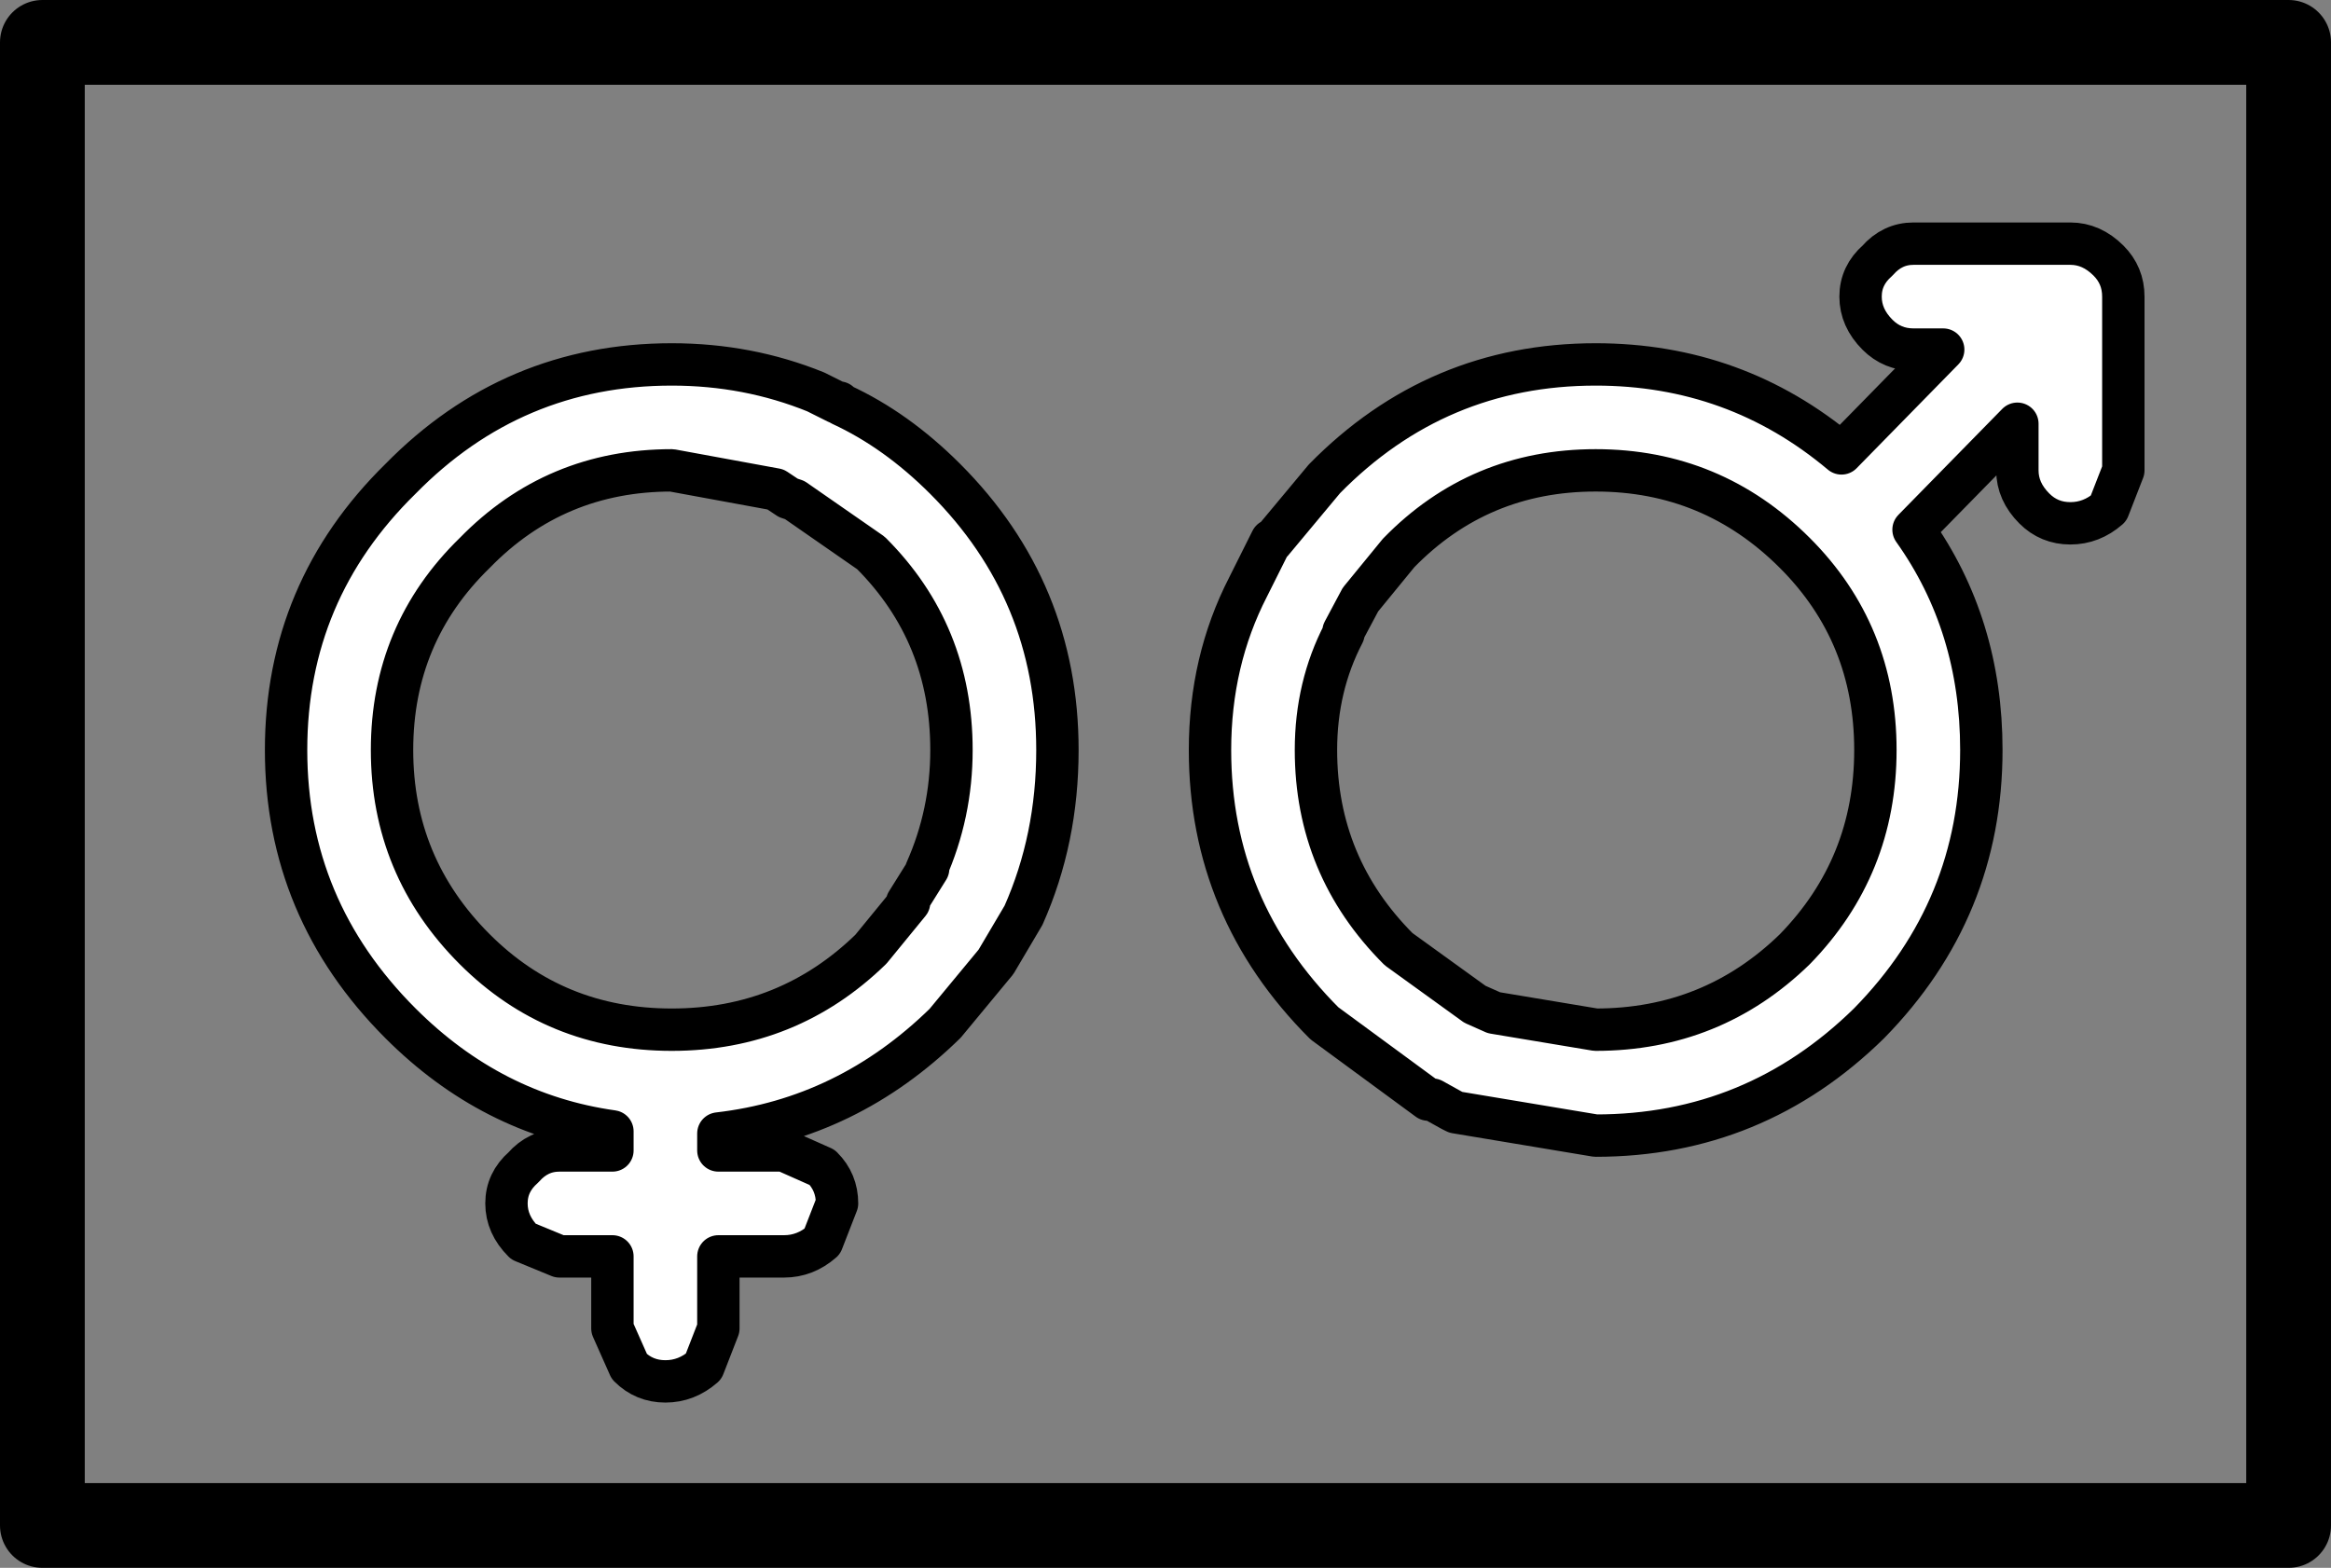 <?xml version="1.0" encoding="UTF-8" standalone="no"?>
<svg xmlns:xlink="http://www.w3.org/1999/xlink" height="37.0px" width="55.0px" xmlns="http://www.w3.org/2000/svg">
  <rect width="100%" height="100%" fill="#808080" stroke="none"/>
  <g transform="matrix(1.0, 0.0, 0.0, 1.0, 1.0, 1.0)">
    <path d="M53.0 35.0 L0.0 35.0 0.0 0.0 53.0 0.0 53.0 35.0 Z" fill="none" stroke="#000000" stroke-linecap="round" stroke-linejoin="round" stroke-width="2.0"/>
    <path d="M23.15 20.6 L22.5 21.7 21.3 23.15 Q19.0 25.4 15.95 25.75 L15.95 26.15 17.5 26.15 18.4 26.55 Q18.75 26.9 18.75 27.4 L18.4 28.3 Q18.0 28.65 17.5 28.65 L15.95 28.65 15.95 30.35 15.6 31.25 Q15.2 31.6 14.7 31.6 14.2 31.6 13.85 31.25 L13.45 30.35 13.45 28.65 12.2 28.65 11.35 28.3 Q10.95 27.9 10.95 27.4 10.95 26.9 11.35 26.55 11.7 26.15 12.2 26.15 L13.45 26.15 13.45 25.7 Q10.6 25.3 8.45 23.15 5.75 20.45 5.75 16.7 5.75 12.95 8.45 10.3 11.1 7.6 14.85 7.6 16.65 7.6 18.25 8.25 L18.75 8.5 18.8 8.5 18.85 8.55 Q20.15 9.15 21.3 10.3 23.95 12.95 23.95 16.7 23.95 18.8 23.15 20.6 M20.9 19.5 L20.85 19.55 Q21.45 18.2 21.45 16.7 21.45 13.95 19.55 12.05 L17.75 10.8 17.6 10.75 17.3 10.55 14.85 10.1 Q12.1 10.1 10.2 12.05 8.25 13.95 8.25 16.7 8.25 19.45 10.2 21.4 12.1 23.3 14.85 23.3 17.6 23.3 19.55 21.4 L20.45 20.3 20.4 20.3 20.9 19.5 M41.35 21.4 Q43.25 19.45 43.25 16.7 43.25 13.95 41.35 12.05 39.4 10.1 36.65 10.1 33.9 10.1 32.0 12.05 L31.1 13.15 30.7 13.9 30.7 13.95 Q30.05 15.2 30.05 16.7 30.05 19.45 32.0 21.4 L33.8 22.7 34.25 22.9 36.65 23.3 Q39.4 23.3 41.35 21.4 M48.75 5.15 Q49.1 5.5 49.1 6.0 L49.1 6.2 49.1 6.4 49.1 10.1 48.75 11.0 Q48.35 11.35 47.85 11.35 47.35 11.35 47.0 11.0 46.6 10.6 46.6 10.1 L46.6 9.0 44.15 11.5 Q45.75 13.75 45.75 16.7 45.75 20.45 43.1 23.15 40.4 25.8 36.65 25.8 L33.35 25.25 33.25 25.2 32.8 24.95 32.7 24.95 30.25 23.15 Q27.55 20.45 27.55 16.7 27.55 14.6 28.45 12.85 L29.0 11.75 29.0 11.8 30.25 10.3 Q32.9 7.6 36.65 7.6 39.95 7.6 42.45 9.7 L44.85 7.25 44.15 7.25 Q43.65 7.25 43.3 6.9 42.9 6.5 42.9 6.0 42.9 5.5 43.3 5.15 43.65 4.75 44.15 4.75 L47.85 4.75 Q48.35 4.75 48.75 5.15" fill="#ffffff" fill-rule="evenodd" stroke="none"/>
    <path d="M48.75 5.15 Q48.35 4.75 47.85 4.75 L44.15 4.75 Q43.65 4.75 43.3 5.15 42.9 5.5 42.9 6.0 42.9 6.5 43.3 6.9 43.65 7.25 44.15 7.25 L44.85 7.25 42.45 9.7 Q39.95 7.6 36.65 7.6 32.9 7.6 30.25 10.3 L29.0 11.8 29.0 11.75 28.45 12.85 Q27.55 14.6 27.55 16.7 27.55 20.45 30.25 23.15 L32.7 24.95 32.8 24.95 33.25 25.2 33.35 25.25 36.65 25.8 Q40.4 25.8 43.1 23.15 45.75 20.45 45.75 16.7 45.75 13.75 44.15 11.5 L46.6 9.0 46.6 10.1 Q46.6 10.6 47.0 11.0 47.35 11.35 47.85 11.35 48.35 11.35 48.75 11.0 L49.1 10.1 49.1 6.4 49.1 6.2 49.1 6.0 Q49.1 5.5 48.75 5.15 M41.35 21.4 Q39.4 23.3 36.65 23.3 L34.25 22.9 33.8 22.7 32.0 21.4 Q30.05 19.45 30.05 16.7 30.05 15.2 30.7 13.95 L30.7 13.9 31.1 13.15 32.0 12.05 Q33.9 10.1 36.65 10.1 39.4 10.1 41.35 12.05 43.25 13.95 43.25 16.7 43.25 19.45 41.35 21.4 M20.9 19.5 L20.4 20.3 20.45 20.3 19.55 21.4 Q17.6 23.3 14.85 23.3 12.1 23.3 10.2 21.4 8.25 19.45 8.25 16.7 8.25 13.95 10.2 12.05 12.1 10.1 14.85 10.1 L17.3 10.55 17.6 10.75 17.75 10.8 19.55 12.05 Q21.45 13.95 21.45 16.7 21.45 18.2 20.85 19.55 L20.9 19.5 M23.15 20.6 Q23.95 18.8 23.95 16.7 23.95 12.95 21.3 10.3 20.15 9.15 18.85 8.55 L18.8 8.5 18.75 8.5 18.25 8.25 Q16.65 7.6 14.85 7.6 11.1 7.6 8.45 10.3 5.75 12.95 5.75 16.7 5.75 20.45 8.45 23.15 10.6 25.3 13.45 25.7 L13.45 26.15 12.2 26.15 Q11.7 26.15 11.35 26.55 10.95 26.9 10.95 27.4 10.95 27.9 11.35 28.3 L12.2 28.65 13.45 28.65 13.45 30.35 13.85 31.25 Q14.2 31.6 14.7 31.6 15.2 31.6 15.6 31.25 L15.95 30.35 15.95 28.65 17.5 28.65 Q18.0 28.65 18.4 28.3 L18.75 27.4 Q18.75 26.9 18.4 26.55 L17.5 26.15 15.95 26.15 15.95 25.75 Q19.0 25.4 21.3 23.15 L22.5 21.7 23.15 20.6" fill="none" stroke="#000000" stroke-linecap="round" stroke-linejoin="round" stroke-width="1.0"/>
  </g>
</svg>
